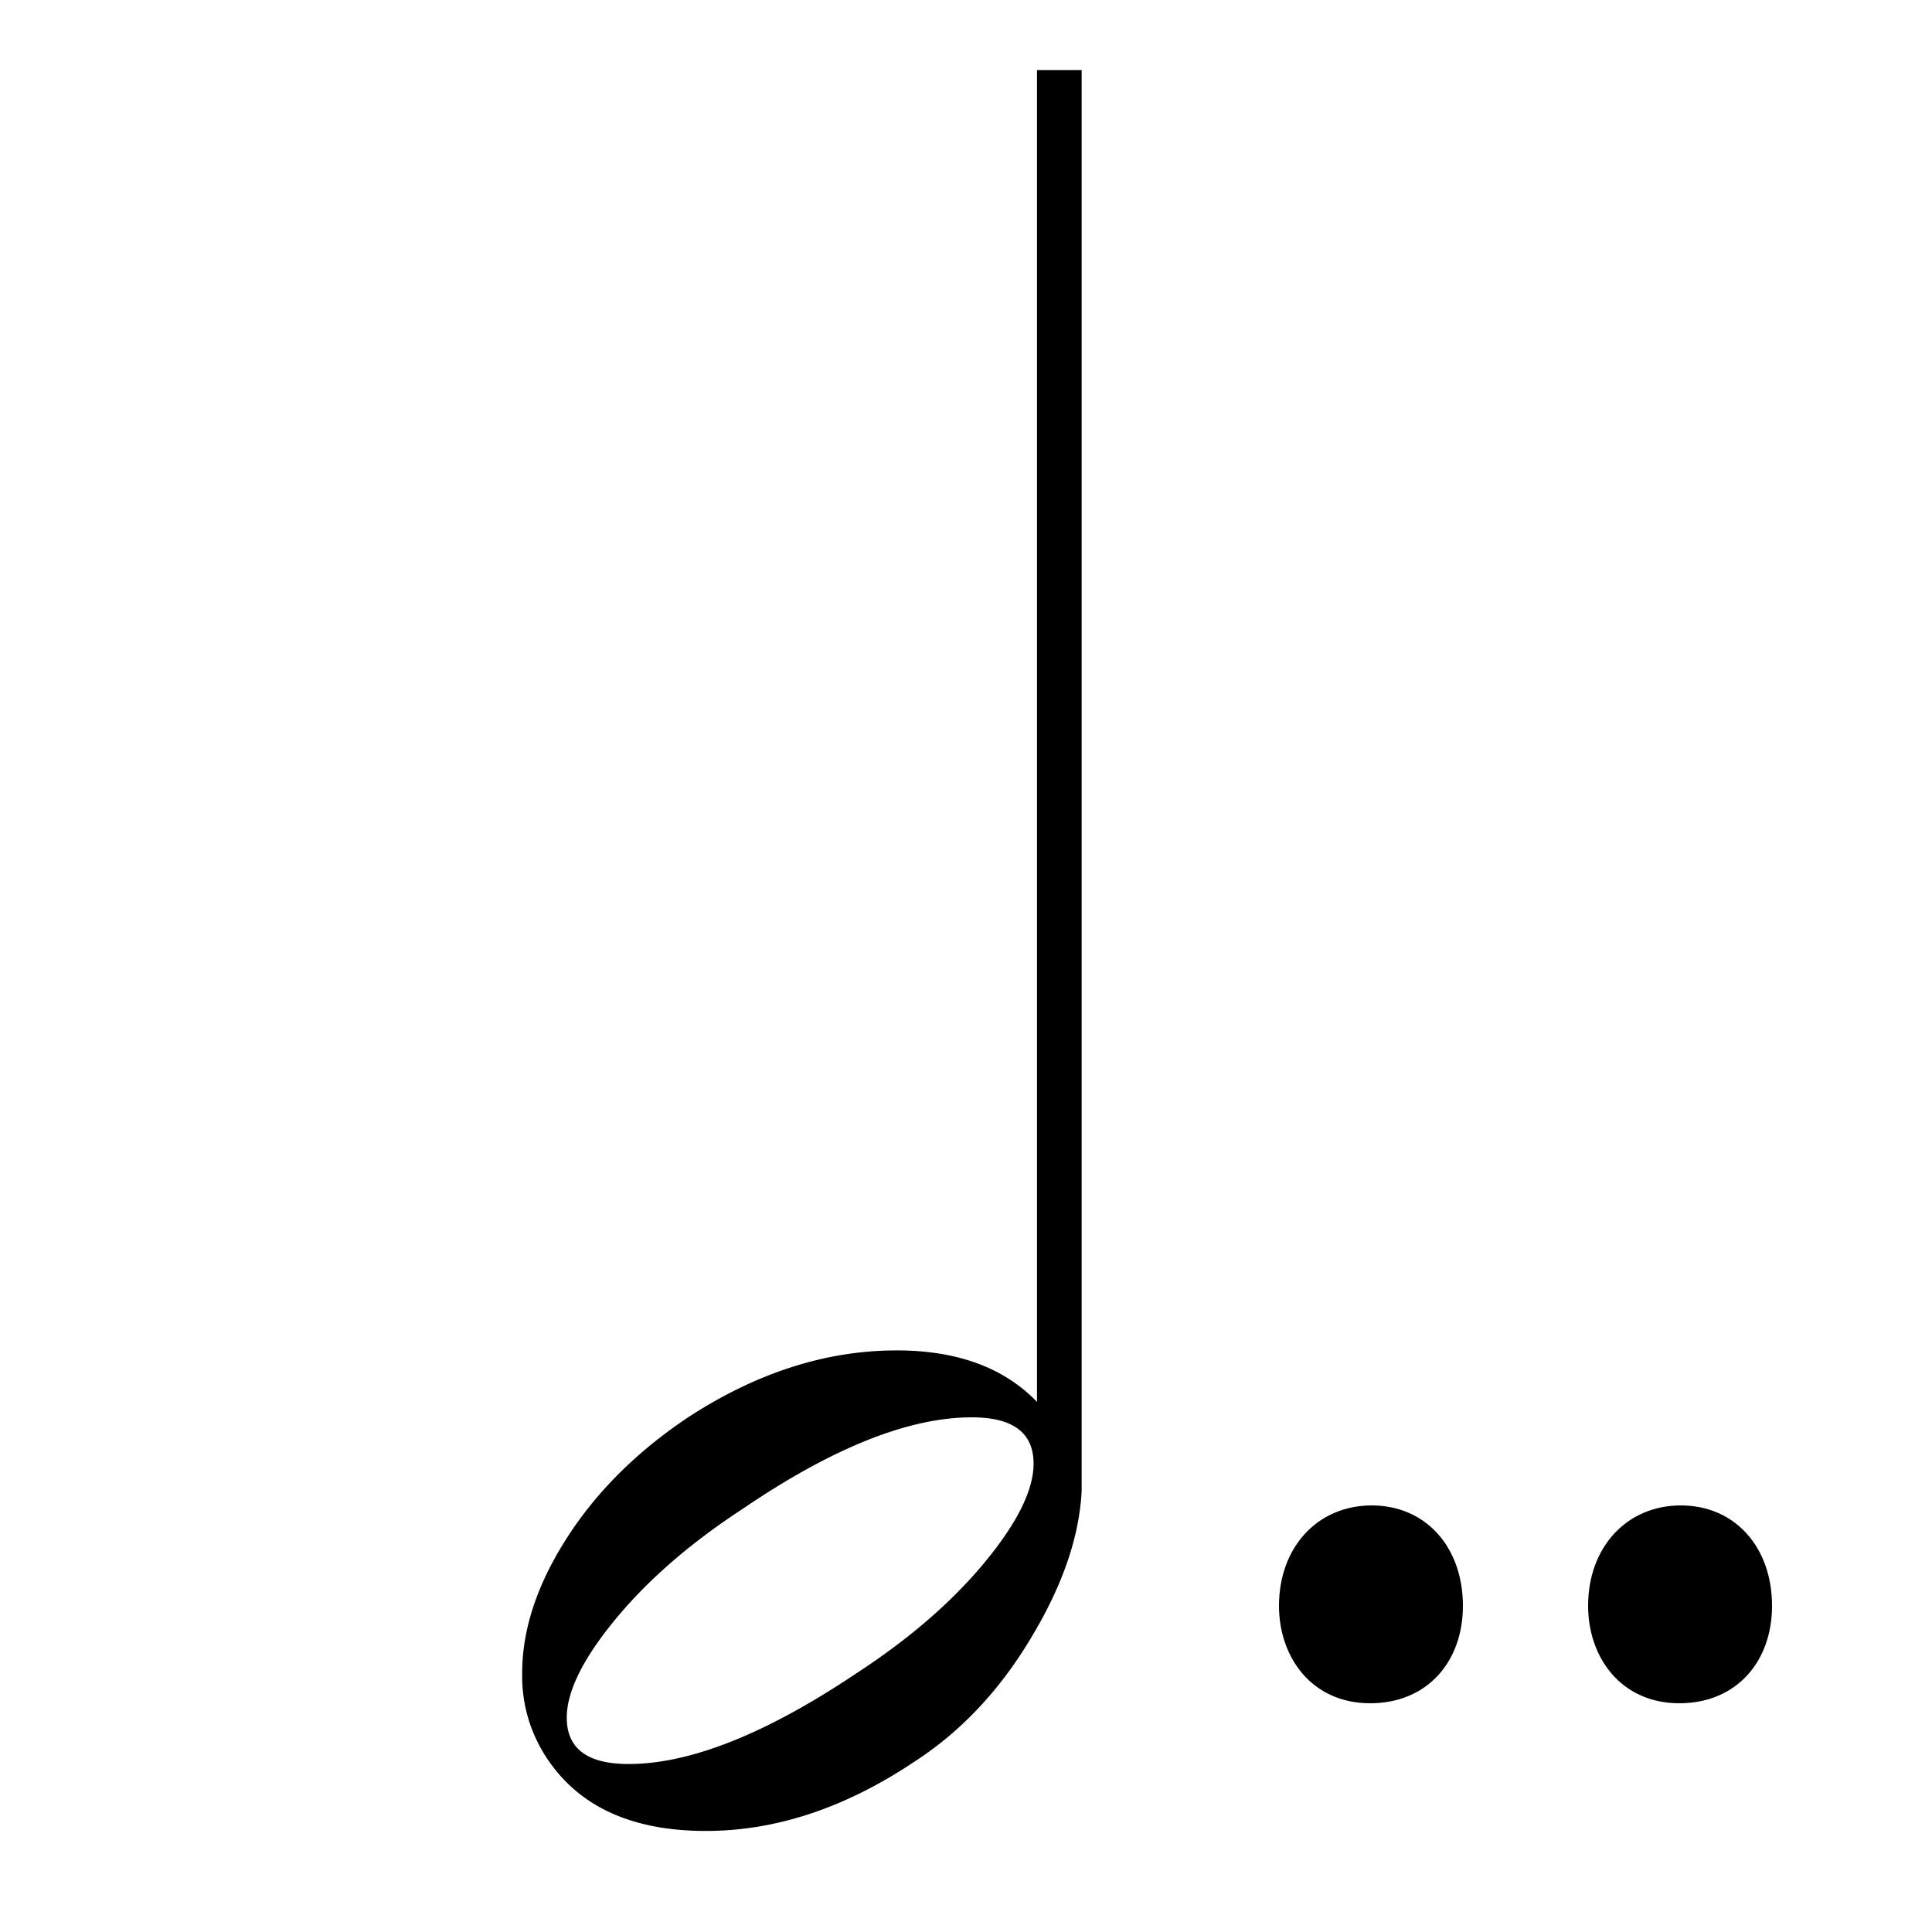 <svg xmlns="http://www.w3.org/2000/svg" width="500" height="500" viewBox="0 0 500 500">
  <defs>
    <style>
      .cls-1 {
        fill-rule: evenodd;
      }
    </style>
  </defs>
  <path id="_" data-name="" class="cls-1" d="M279.923,18.153H268.375V362.809q-12.846-13.325-36.3-13.324-27.44,0-54,17.321-19.925,13.325-31.43,31.313t-11.506,34.865a38.272,38.272,0,0,0,6.218,21.763q12.429,19.1,41.305,19.1,27.085,0,53.742-17.766,18.654-11.991,31.09-33.31,11.544-19.539,12.436-36.864V18.153ZM267.487,378.8q0,10.222-12.659,25.539T221.74,432.984q-35.091,23.547-59.071,23.54-15.99,0-15.99-11.992,0-10.212,12.658-25.539t33.089-28.647q34.644-23.537,59.071-23.54,15.99,0,15.99,11.992h0Z"/>
  <path id="_." data-name="." class="cls-1" d="M354.6,440.8c14.8,0,24-10.8,24-25.2,0-15.2-9.6-26-23.6-26s-24,10.8-24,26C331,428.8,339.4,440.8,354.6,440.8Z"/>
  <path id="_.-2" data-name="." class="cls-1" d="M434.6,440.8c14.8,0,24-10.8,24-25.2,0-15.2-9.6-26-23.6-26s-24,10.8-24,26C411,428.8,419.4,440.8,434.6,440.8Z"/>
</svg>
